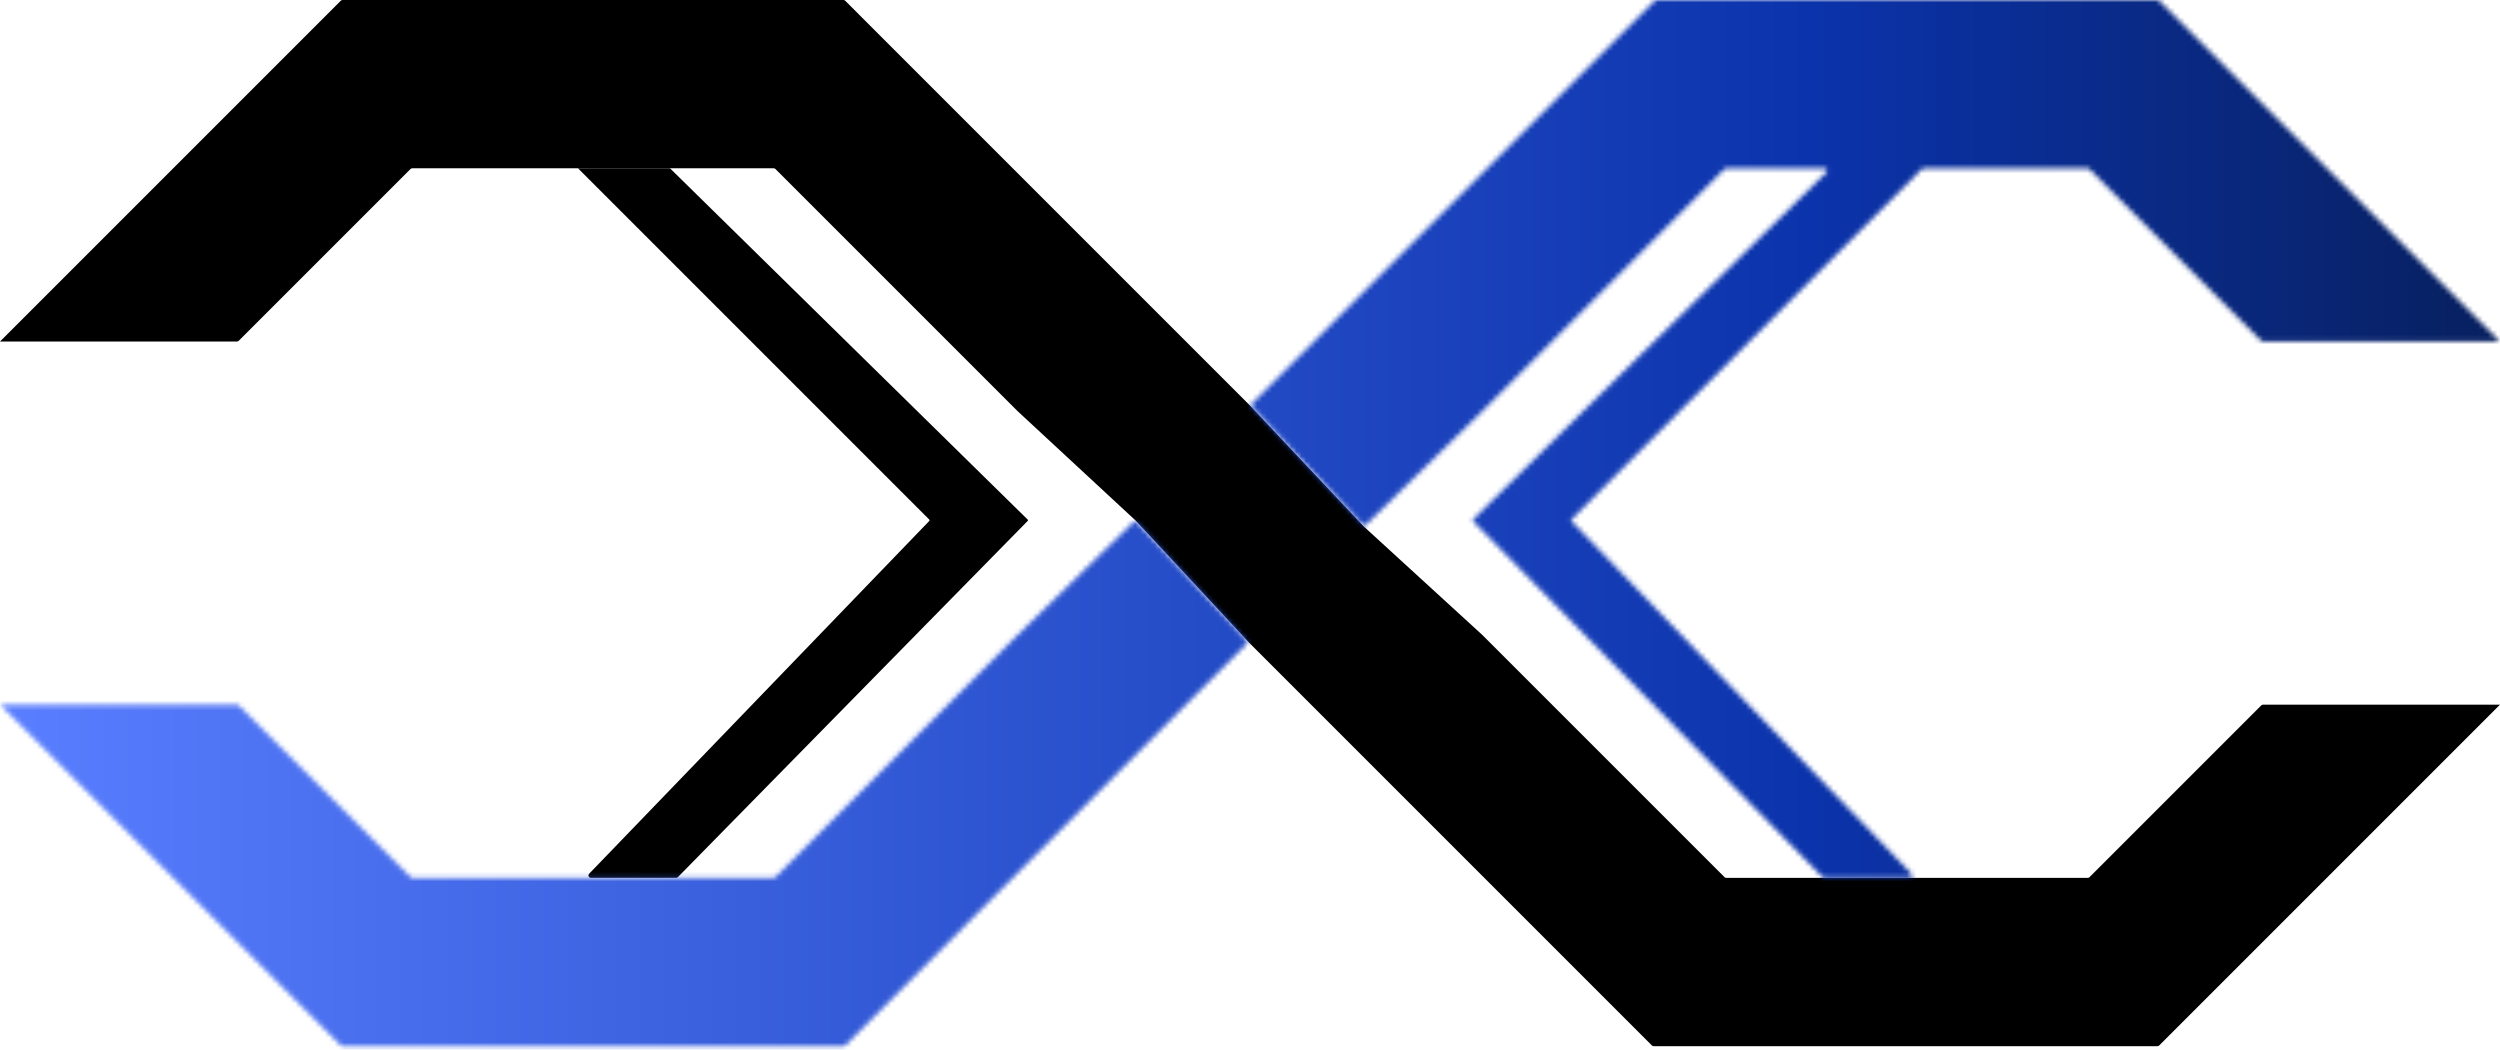 <svg width="512" height="215" viewBox="0 0 512 215" fill="none" xmlns="http://www.w3.org/2000/svg">
<path d="M427.927 179.643C427.834 179.737 427.706 179.789 427.574 179.789H353.538C353.406 179.789 353.278 179.737 353.185 179.643L303.579 130.037L279.342 107.859L256 83.054L173.092 0.146C172.998 0.053 172.871 0 172.739 0H70.149C70.017 0 69.89 0.053 69.796 0.146L0 69.942H48.537C48.669 69.942 48.797 69.889 48.89 69.796L84.073 34.613C84.166 34.52 84.293 34.467 84.426 34.467H118.375H137.215H158.462C158.594 34.467 158.722 34.52 158.815 34.613L208.421 84.219L232.508 106.546L255.702 131.5L338.312 214.11C338.405 214.204 338.533 214.256 338.665 214.256H441.851C441.983 214.256 442.11 214.204 442.204 214.11L512 144.314H463.463C463.331 144.314 463.203 144.367 463.11 144.461L427.927 179.643Z" fill="black"/>
<path d="M190.315 106.407C190.392 106.484 190.393 106.609 190.318 106.687L120.654 178.942C120.348 179.26 120.573 179.789 121.014 179.789H138.468C138.602 179.789 138.731 179.735 138.825 179.64L210.467 106.689C210.545 106.61 210.544 106.483 210.465 106.406L137.215 34.467H118.375L190.315 106.407Z" fill="black"/>
<mask id="mask0_46_14" style="mask-type:alpha" maskUnits="userSpaceOnUse" x="0" y="0" width="512" height="215">
<path d="M69.796 214.11C69.89 214.204 70.017 214.256 70.149 214.256H172.739C172.871 214.256 172.998 214.204 173.092 214.11L255.361 131.841C255.551 131.651 255.557 131.344 255.374 131.147L232.857 106.921C232.666 106.715 232.343 106.707 232.142 106.904L208.421 130.037L158.815 179.643C158.722 179.737 158.594 179.789 158.462 179.789H138.678H119.838H84.426C84.293 179.789 84.166 179.737 84.073 179.643L48.89 144.461C48.797 144.367 48.669 144.314 48.537 144.314H0L69.796 214.11Z" fill="#7E7E7E"/>
<path fill-rule="evenodd" clip-rule="evenodd" d="M442.204 0.146C442.11 0.053 441.983 0 441.851 0H339.261C339.129 0 339.002 0.053 338.908 0.146L256.343 82.711C256.152 82.902 256.147 83.211 256.332 83.407L278.994 107.489C279.185 107.692 279.507 107.699 279.707 107.504L303.579 84.219L353.185 34.613C353.278 34.52 353.406 34.467 353.538 34.467H373.674C374.122 34.467 374.344 35.01 374.024 35.324L301.647 106.406C301.568 106.483 301.567 106.61 301.644 106.688L373.287 179.64C373.381 179.735 373.51 179.789 373.644 179.789H391.098C391.539 179.789 391.764 179.26 391.458 178.942L321.794 106.687C321.719 106.609 321.72 106.484 321.797 106.407L393.59 34.613C393.684 34.52 393.811 34.467 393.944 34.467H427.574C427.706 34.467 427.834 34.52 427.927 34.613L463.11 69.796C463.203 69.889 463.331 69.942 463.463 69.942H512L442.204 0.146Z" fill="#7E7E7E"/>
</mask>
<g mask="url(#mask0_46_14)">
<mask id="mask1_46_14" style="mask-type:alpha" maskUnits="userSpaceOnUse" x="0" y="-5" width="512" height="224">
<rect x="6.10352e-05" y="-4.336" width="512" height="222.929" fill="black"/>
</mask>
<g mask="url(#mask1_46_14)">
<rect y="218.592" width="222.919" height="512.011" transform="rotate(-90 0 218.592)" fill="url(#paint0_linear_46_14)"/>
</g>
</g>
<defs>
<linearGradient id="paint0_linear_46_14" x1="111.46" y1="218.592" x2="111.46" y2="730.603" gradientUnits="userSpaceOnUse">
<stop stop-color="#597EFF"/>
<stop offset="0.724" stop-color="#0B33AB"/>
<stop offset="1" stop-color="#08205F"/>
</linearGradient>
</defs>
</svg>
